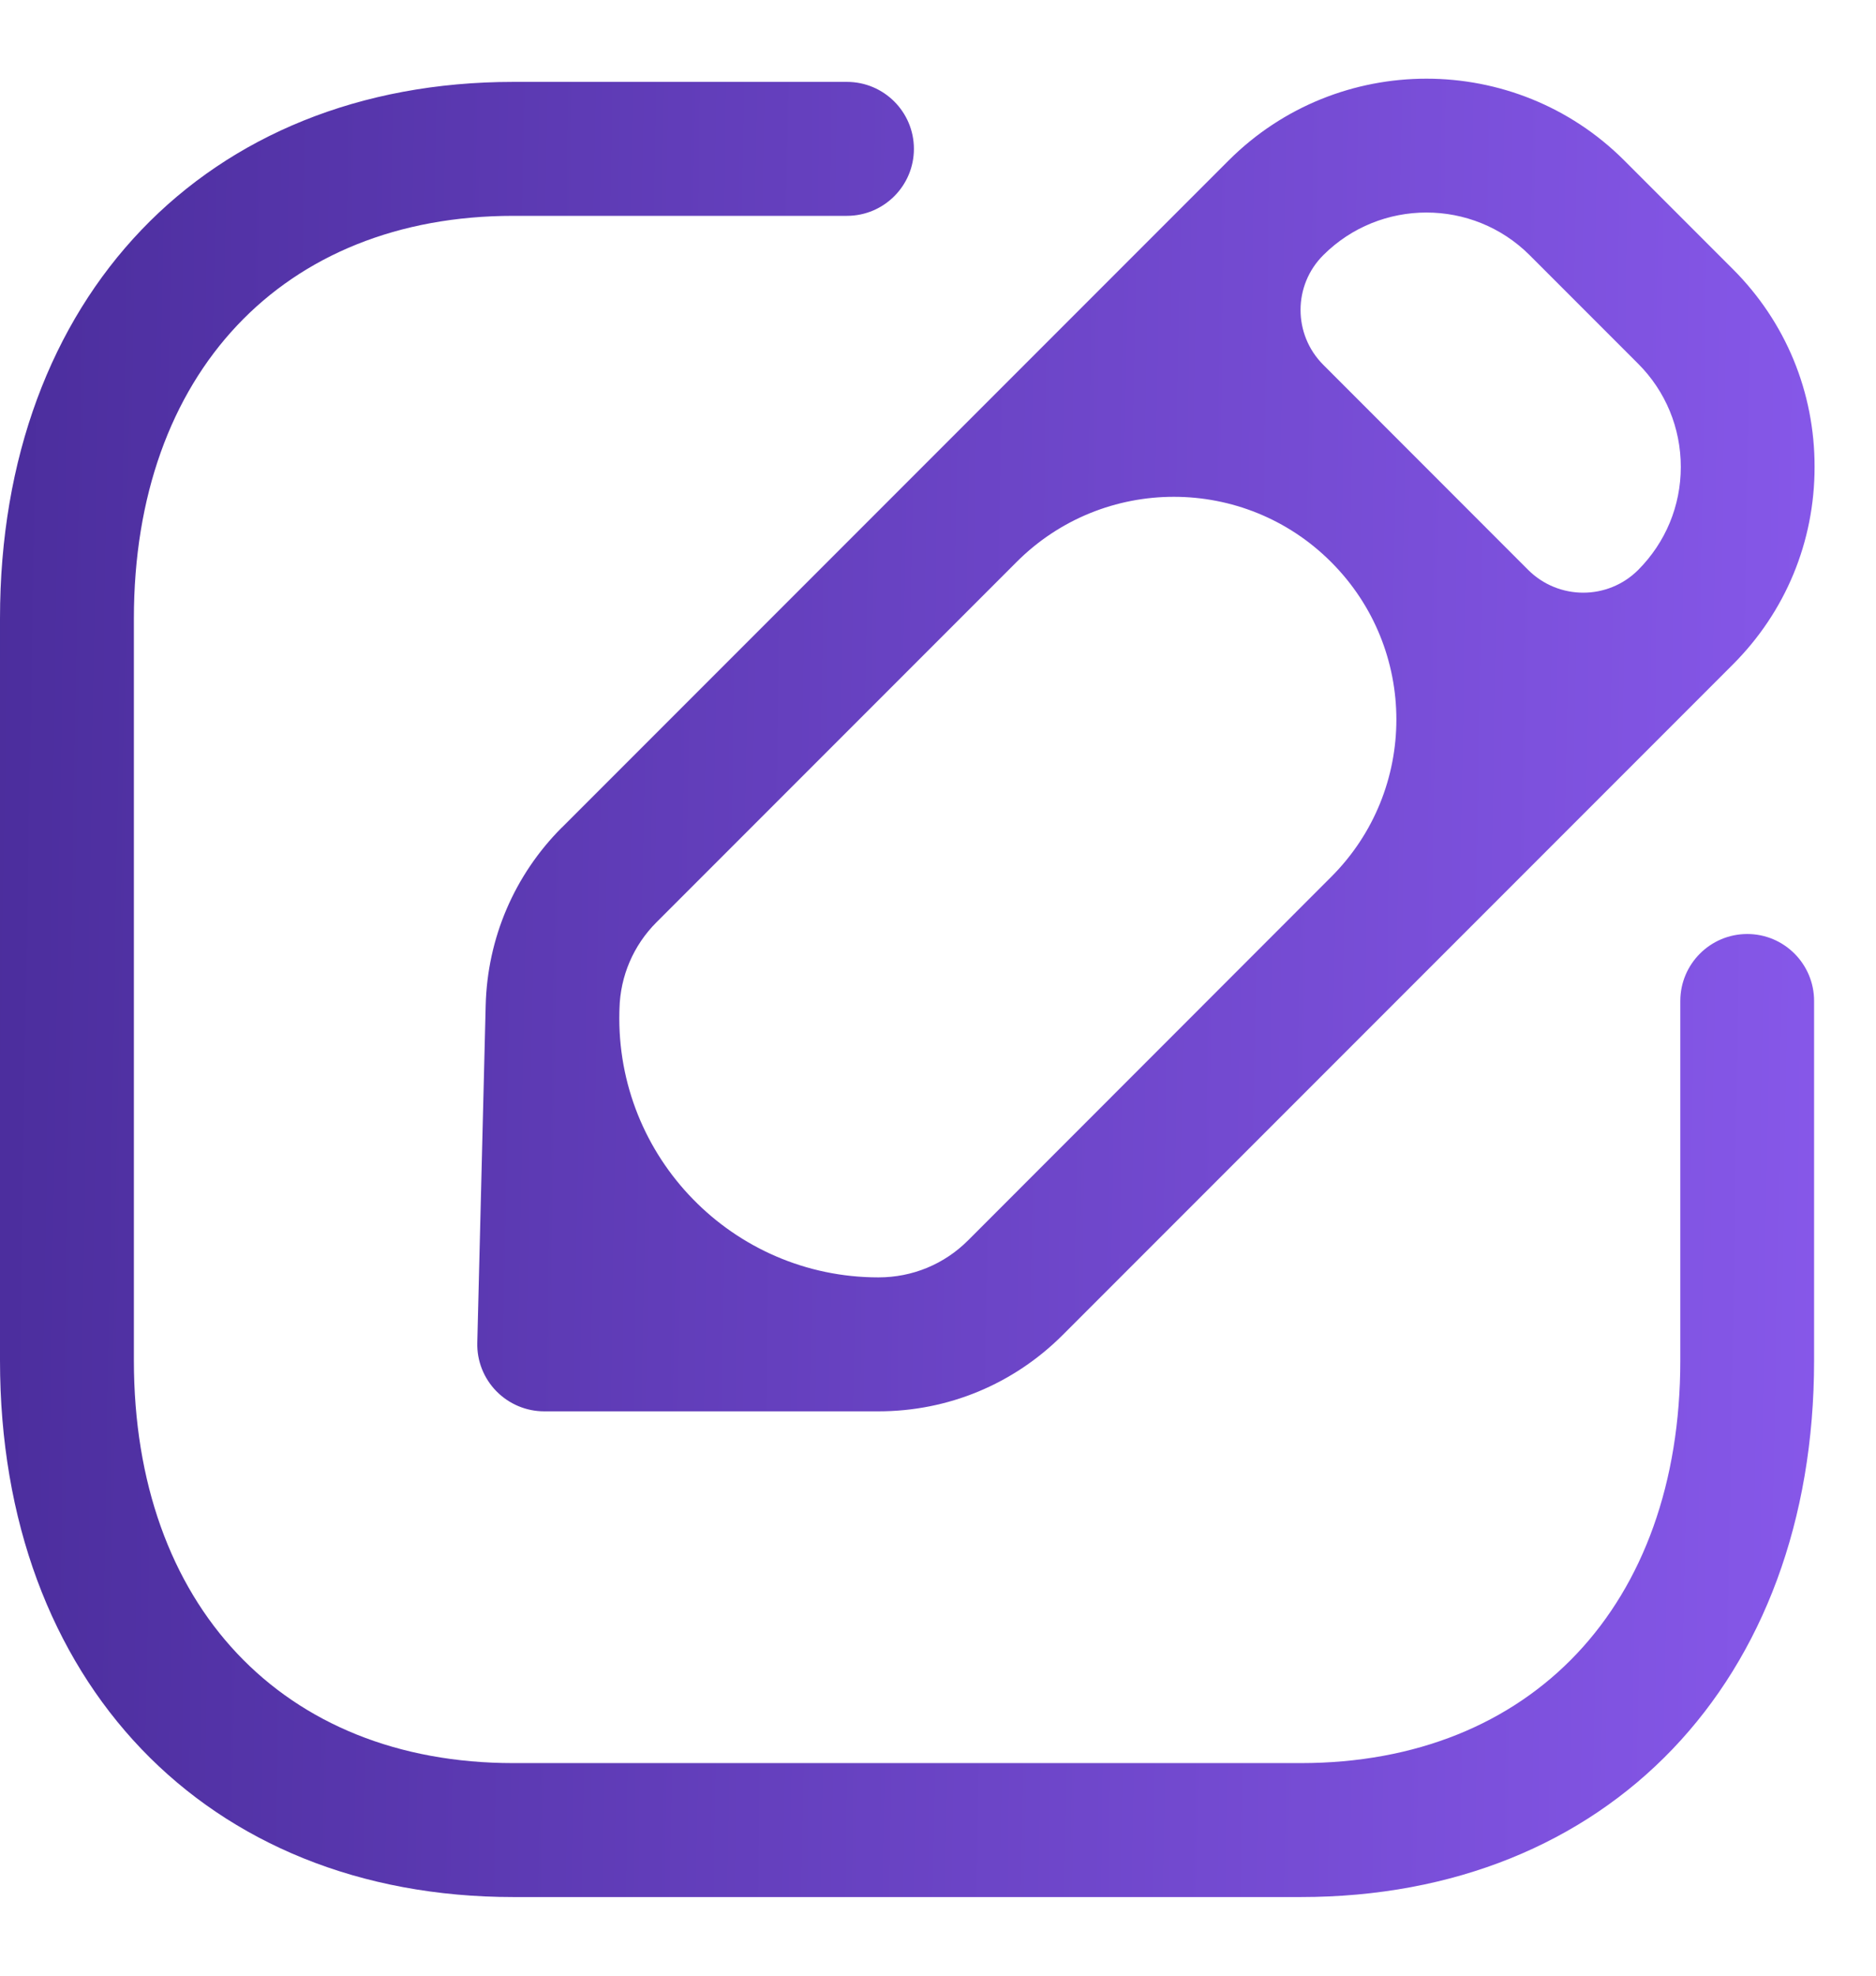 <svg width="19" height="20" viewBox="0 0 19 20" fill="none" xmlns="http://www.w3.org/2000/svg">
<path fill-rule="evenodd" clip-rule="evenodd" d="M8.578 0.829C8.952 0.829 9.256 1.133 9.256 1.507C9.256 1.881 8.952 2.185 8.578 2.185H5.199C2.864 2.185 1.356 3.784 1.356 6.26V13.773C1.356 16.248 2.864 17.848 5.199 17.848H13.174C15.509 17.848 17.018 16.248 17.018 13.773V10.133C17.018 9.759 17.322 9.455 17.696 9.455C18.07 9.455 18.373 9.759 18.373 10.133V13.773C18.373 17.021 16.283 19.204 13.174 19.204H5.199C2.089 19.204 0 17.021 0 13.773V6.26C0 3.012 2.089 0.829 5.199 0.829H8.578ZM16.449 1.623L17.549 2.723C18.085 3.258 18.379 3.969 18.378 4.727C18.378 5.484 18.084 6.194 17.549 6.728L10.763 13.514C10.265 14.012 9.602 14.287 8.897 14.287H5.511C5.329 14.287 5.154 14.213 5.026 14.082C4.899 13.952 4.829 13.775 4.834 13.592L4.919 10.177C4.936 9.498 5.209 8.859 5.69 8.377C5.69 8.377 5.691 8.377 5.691 8.377C5.691 8.377 5.691 8.377 5.692 8.376L12.445 1.623C13.549 0.521 15.345 0.521 16.449 1.623ZM13.482 5.69C12.602 4.809 11.175 4.809 10.295 5.69L6.649 9.336C6.415 9.57 6.282 9.881 6.274 10.21L6.273 10.242C6.237 11.716 7.422 12.931 8.897 12.931C9.24 12.931 9.562 12.799 9.805 12.556L13.482 8.877C14.363 7.997 14.362 6.57 13.482 5.69ZM13.403 2.582C13.095 2.888 13.095 3.386 13.402 3.693L15.477 5.769C15.785 6.076 16.283 6.077 16.591 5.77C16.869 5.491 17.023 5.121 17.023 4.727C17.023 4.332 16.869 3.96 16.591 3.682L15.491 2.582C14.915 2.008 13.979 2.008 13.403 2.582Z" fill="url(#paint0_linear_3_97)"/>
<defs>
<linearGradient id="paint0_linear_3_97" x1="-0.794" y1="7.295" x2="18.752" y2="7.623" gradientUnits="userSpaceOnUse">
<stop stop-color="#492C9A"/>
<stop offset="1" stop-color="#8758EA"/>
</linearGradient>
</defs>
</svg>
